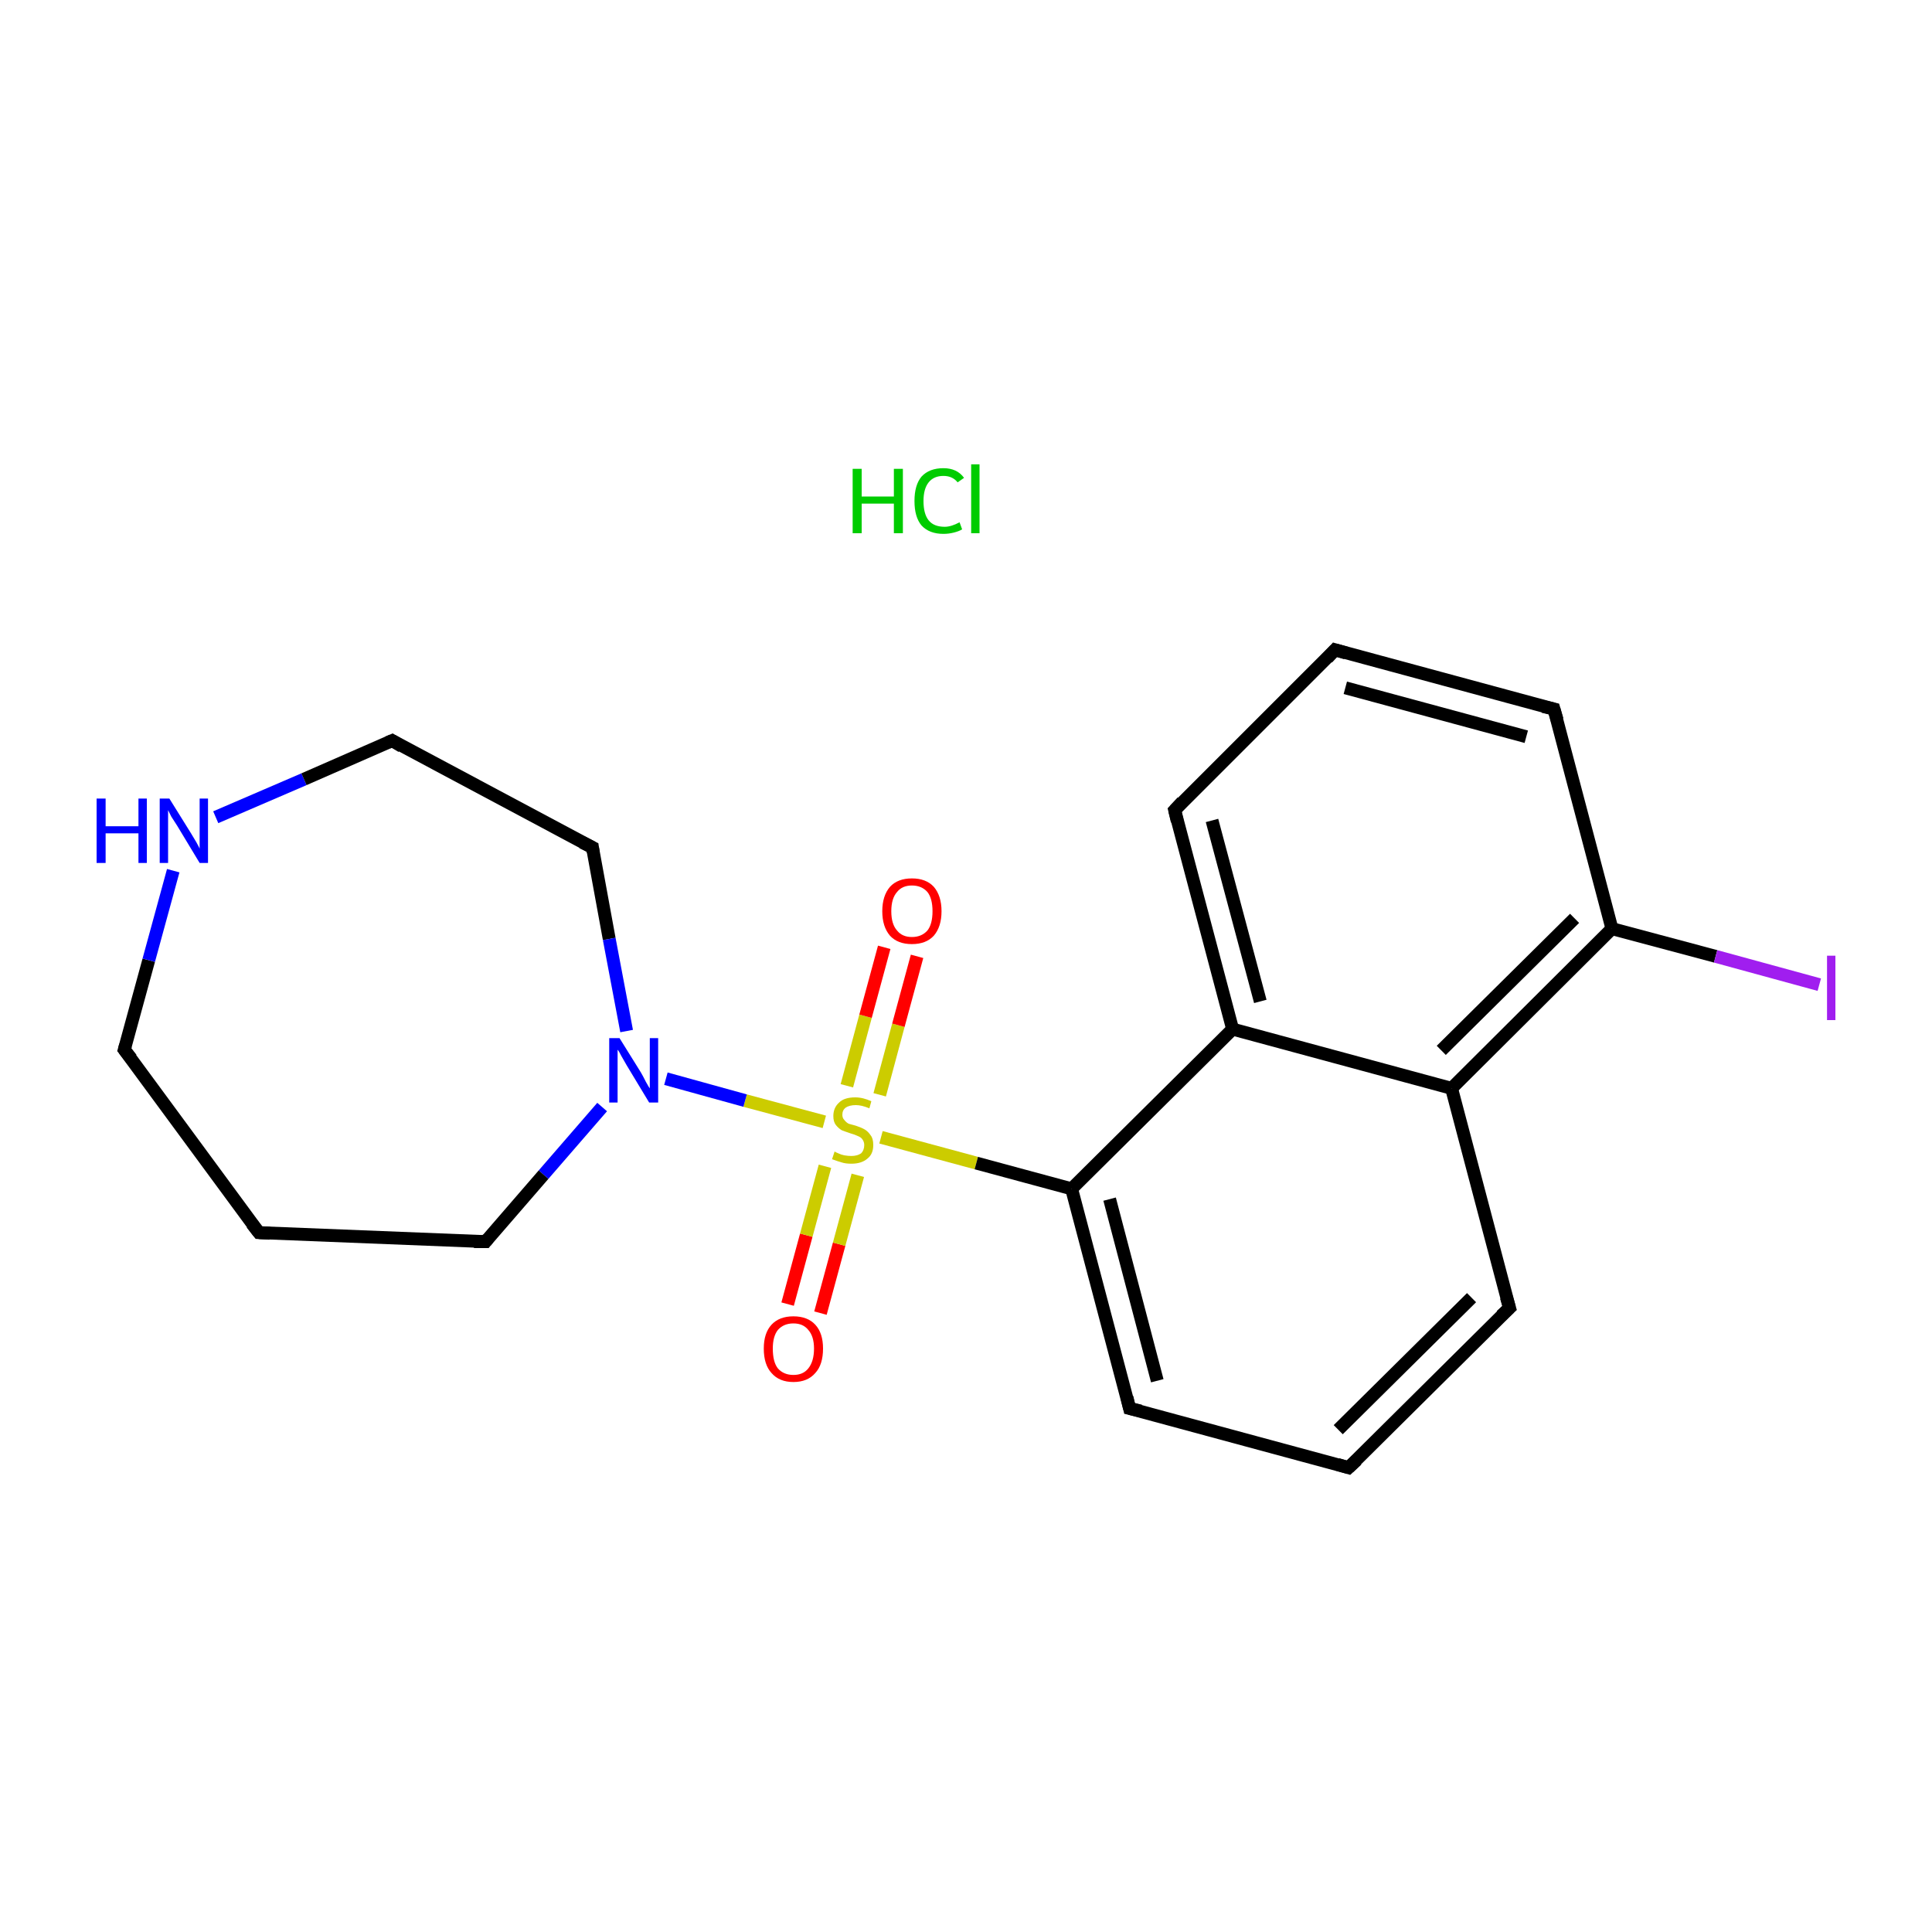 <?xml version='1.0' encoding='iso-8859-1'?>
<svg version='1.1' baseProfile='full'
              xmlns='http://www.w3.org/2000/svg'
                      xmlns:rdkit='http://www.rdkit.org/xml'
                      xmlns:xlink='http://www.w3.org/1999/xlink'
                  xml:space='preserve'
width='300px' height='300px' viewBox='0 0 300 300'>
<!-- END OF HEADER -->
<rect style='opacity:1.0;fill:#FFFFFF;stroke:none' width='300.0' height='300.0' x='0.0' y='0.0'> </rect>
<path class='bond-0 atom-1 atom-2' d='M 122.3,202.5 L 125.2,191.8' style='fill:none;fill-rule:evenodd;stroke:#FF0000;stroke-width:2.0px;stroke-linecap:butt;stroke-linejoin:miter;stroke-opacity:1' />
<path class='bond-0 atom-1 atom-2' d='M 125.2,191.8 L 128.1,181.1' style='fill:none;fill-rule:evenodd;stroke:#CCCC00;stroke-width:2.0px;stroke-linecap:butt;stroke-linejoin:miter;stroke-opacity:1' />
<path class='bond-0 atom-1 atom-2' d='M 127.4,203.9 L 130.3,193.2' style='fill:none;fill-rule:evenodd;stroke:#FF0000;stroke-width:2.0px;stroke-linecap:butt;stroke-linejoin:miter;stroke-opacity:1' />
<path class='bond-0 atom-1 atom-2' d='M 130.3,193.2 L 133.2,182.5' style='fill:none;fill-rule:evenodd;stroke:#CCCC00;stroke-width:2.0px;stroke-linecap:butt;stroke-linejoin:miter;stroke-opacity:1' />
<path class='bond-1 atom-2 atom-3' d='M 136.6,170.0 L 139.5,159.2' style='fill:none;fill-rule:evenodd;stroke:#CCCC00;stroke-width:2.0px;stroke-linecap:butt;stroke-linejoin:miter;stroke-opacity:1' />
<path class='bond-1 atom-2 atom-3' d='M 139.5,159.2 L 142.4,148.5' style='fill:none;fill-rule:evenodd;stroke:#FF0000;stroke-width:2.0px;stroke-linecap:butt;stroke-linejoin:miter;stroke-opacity:1' />
<path class='bond-1 atom-2 atom-3' d='M 131.5,168.6 L 134.4,157.8' style='fill:none;fill-rule:evenodd;stroke:#CCCC00;stroke-width:2.0px;stroke-linecap:butt;stroke-linejoin:miter;stroke-opacity:1' />
<path class='bond-1 atom-2 atom-3' d='M 134.4,157.8 L 137.3,147.1' style='fill:none;fill-rule:evenodd;stroke:#FF0000;stroke-width:2.0px;stroke-linecap:butt;stroke-linejoin:miter;stroke-opacity:1' />
<path class='bond-2 atom-2 atom-4' d='M 136.8,176.6 L 151.6,180.6' style='fill:none;fill-rule:evenodd;stroke:#CCCC00;stroke-width:2.0px;stroke-linecap:butt;stroke-linejoin:miter;stroke-opacity:1' />
<path class='bond-2 atom-2 atom-4' d='M 151.6,180.6 L 166.4,184.6' style='fill:none;fill-rule:evenodd;stroke:#000000;stroke-width:2.0px;stroke-linecap:butt;stroke-linejoin:miter;stroke-opacity:1' />
<path class='bond-3 atom-4 atom-5' d='M 166.4,184.6 L 175.4,218.7' style='fill:none;fill-rule:evenodd;stroke:#000000;stroke-width:2.0px;stroke-linecap:butt;stroke-linejoin:miter;stroke-opacity:1' />
<path class='bond-3 atom-4 atom-5' d='M 172.3,186.2 L 179.7,214.4' style='fill:none;fill-rule:evenodd;stroke:#000000;stroke-width:2.0px;stroke-linecap:butt;stroke-linejoin:miter;stroke-opacity:1' />
<path class='bond-4 atom-5 atom-6' d='M 175.4,218.7 L 209.4,227.9' style='fill:none;fill-rule:evenodd;stroke:#000000;stroke-width:2.0px;stroke-linecap:butt;stroke-linejoin:miter;stroke-opacity:1' />
<path class='bond-5 atom-6 atom-7' d='M 209.4,227.9 L 234.4,203.1' style='fill:none;fill-rule:evenodd;stroke:#000000;stroke-width:2.0px;stroke-linecap:butt;stroke-linejoin:miter;stroke-opacity:1' />
<path class='bond-5 atom-6 atom-7' d='M 207.8,222.0 L 228.5,201.5' style='fill:none;fill-rule:evenodd;stroke:#000000;stroke-width:2.0px;stroke-linecap:butt;stroke-linejoin:miter;stroke-opacity:1' />
<path class='bond-6 atom-7 atom-8' d='M 234.4,203.1 L 225.4,169.0' style='fill:none;fill-rule:evenodd;stroke:#000000;stroke-width:2.0px;stroke-linecap:butt;stroke-linejoin:miter;stroke-opacity:1' />
<path class='bond-7 atom-8 atom-9' d='M 225.4,169.0 L 250.3,144.2' style='fill:none;fill-rule:evenodd;stroke:#000000;stroke-width:2.0px;stroke-linecap:butt;stroke-linejoin:miter;stroke-opacity:1' />
<path class='bond-7 atom-8 atom-9' d='M 223.8,163.1 L 244.5,142.6' style='fill:none;fill-rule:evenodd;stroke:#000000;stroke-width:2.0px;stroke-linecap:butt;stroke-linejoin:miter;stroke-opacity:1' />
<path class='bond-8 atom-9 atom-10' d='M 250.3,144.2 L 266.4,148.5' style='fill:none;fill-rule:evenodd;stroke:#000000;stroke-width:2.0px;stroke-linecap:butt;stroke-linejoin:miter;stroke-opacity:1' />
<path class='bond-8 atom-9 atom-10' d='M 266.4,148.5 L 282.5,152.9' style='fill:none;fill-rule:evenodd;stroke:#A01EEF;stroke-width:2.0px;stroke-linecap:butt;stroke-linejoin:miter;stroke-opacity:1' />
<path class='bond-9 atom-9 atom-11' d='M 250.3,144.2 L 241.3,110.1' style='fill:none;fill-rule:evenodd;stroke:#000000;stroke-width:2.0px;stroke-linecap:butt;stroke-linejoin:miter;stroke-opacity:1' />
<path class='bond-10 atom-11 atom-12' d='M 241.3,110.1 L 207.3,100.9' style='fill:none;fill-rule:evenodd;stroke:#000000;stroke-width:2.0px;stroke-linecap:butt;stroke-linejoin:miter;stroke-opacity:1' />
<path class='bond-10 atom-11 atom-12' d='M 237.0,114.4 L 208.9,106.8' style='fill:none;fill-rule:evenodd;stroke:#000000;stroke-width:2.0px;stroke-linecap:butt;stroke-linejoin:miter;stroke-opacity:1' />
<path class='bond-11 atom-12 atom-13' d='M 207.3,100.9 L 182.4,125.8' style='fill:none;fill-rule:evenodd;stroke:#000000;stroke-width:2.0px;stroke-linecap:butt;stroke-linejoin:miter;stroke-opacity:1' />
<path class='bond-12 atom-13 atom-14' d='M 182.4,125.8 L 191.4,159.8' style='fill:none;fill-rule:evenodd;stroke:#000000;stroke-width:2.0px;stroke-linecap:butt;stroke-linejoin:miter;stroke-opacity:1' />
<path class='bond-12 atom-13 atom-14' d='M 188.2,127.4 L 195.7,155.5' style='fill:none;fill-rule:evenodd;stroke:#000000;stroke-width:2.0px;stroke-linecap:butt;stroke-linejoin:miter;stroke-opacity:1' />
<path class='bond-13 atom-2 atom-15' d='M 128.0,174.2 L 115.7,170.9' style='fill:none;fill-rule:evenodd;stroke:#CCCC00;stroke-width:2.0px;stroke-linecap:butt;stroke-linejoin:miter;stroke-opacity:1' />
<path class='bond-13 atom-2 atom-15' d='M 115.7,170.9 L 103.4,167.5' style='fill:none;fill-rule:evenodd;stroke:#0000FF;stroke-width:2.0px;stroke-linecap:butt;stroke-linejoin:miter;stroke-opacity:1' />
<path class='bond-14 atom-15 atom-16' d='M 93.5,171.9 L 84.4,182.4' style='fill:none;fill-rule:evenodd;stroke:#0000FF;stroke-width:2.0px;stroke-linecap:butt;stroke-linejoin:miter;stroke-opacity:1' />
<path class='bond-14 atom-15 atom-16' d='M 84.4,182.4 L 75.4,192.8' style='fill:none;fill-rule:evenodd;stroke:#000000;stroke-width:2.0px;stroke-linecap:butt;stroke-linejoin:miter;stroke-opacity:1' />
<path class='bond-15 atom-16 atom-17' d='M 75.4,192.8 L 40.2,191.4' style='fill:none;fill-rule:evenodd;stroke:#000000;stroke-width:2.0px;stroke-linecap:butt;stroke-linejoin:miter;stroke-opacity:1' />
<path class='bond-16 atom-17 atom-18' d='M 40.2,191.4 L 19.3,163.0' style='fill:none;fill-rule:evenodd;stroke:#000000;stroke-width:2.0px;stroke-linecap:butt;stroke-linejoin:miter;stroke-opacity:1' />
<path class='bond-17 atom-18 atom-19' d='M 19.3,163.0 L 23.1,149.1' style='fill:none;fill-rule:evenodd;stroke:#000000;stroke-width:2.0px;stroke-linecap:butt;stroke-linejoin:miter;stroke-opacity:1' />
<path class='bond-17 atom-18 atom-19' d='M 23.1,149.1 L 26.9,135.2' style='fill:none;fill-rule:evenodd;stroke:#0000FF;stroke-width:2.0px;stroke-linecap:butt;stroke-linejoin:miter;stroke-opacity:1' />
<path class='bond-18 atom-19 atom-20' d='M 33.5,126.9 L 47.2,121.0' style='fill:none;fill-rule:evenodd;stroke:#0000FF;stroke-width:2.0px;stroke-linecap:butt;stroke-linejoin:miter;stroke-opacity:1' />
<path class='bond-18 atom-19 atom-20' d='M 47.2,121.0 L 60.9,115.0' style='fill:none;fill-rule:evenodd;stroke:#000000;stroke-width:2.0px;stroke-linecap:butt;stroke-linejoin:miter;stroke-opacity:1' />
<path class='bond-19 atom-20 atom-21' d='M 60.9,115.0 L 92.0,131.6' style='fill:none;fill-rule:evenodd;stroke:#000000;stroke-width:2.0px;stroke-linecap:butt;stroke-linejoin:miter;stroke-opacity:1' />
<path class='bond-20 atom-14 atom-4' d='M 191.4,159.8 L 166.4,184.6' style='fill:none;fill-rule:evenodd;stroke:#000000;stroke-width:2.0px;stroke-linecap:butt;stroke-linejoin:miter;stroke-opacity:1' />
<path class='bond-21 atom-21 atom-15' d='M 92.0,131.6 L 94.6,145.8' style='fill:none;fill-rule:evenodd;stroke:#000000;stroke-width:2.0px;stroke-linecap:butt;stroke-linejoin:miter;stroke-opacity:1' />
<path class='bond-21 atom-21 atom-15' d='M 94.6,145.8 L 97.3,160.1' style='fill:none;fill-rule:evenodd;stroke:#0000FF;stroke-width:2.0px;stroke-linecap:butt;stroke-linejoin:miter;stroke-opacity:1' />
<path class='bond-22 atom-14 atom-8' d='M 191.4,159.8 L 225.4,169.0' style='fill:none;fill-rule:evenodd;stroke:#000000;stroke-width:2.0px;stroke-linecap:butt;stroke-linejoin:miter;stroke-opacity:1' />
<path d='M 175.0,217.0 L 175.4,218.7 L 177.1,219.1' style='fill:none;stroke:#000000;stroke-width:2.0px;stroke-linecap:butt;stroke-linejoin:miter;stroke-miterlimit:10;stroke-opacity:1;' />
<path d='M 207.7,227.4 L 209.4,227.9 L 210.7,226.7' style='fill:none;stroke:#000000;stroke-width:2.0px;stroke-linecap:butt;stroke-linejoin:miter;stroke-miterlimit:10;stroke-opacity:1;' />
<path d='M 233.1,204.3 L 234.4,203.1 L 233.9,201.4' style='fill:none;stroke:#000000;stroke-width:2.0px;stroke-linecap:butt;stroke-linejoin:miter;stroke-miterlimit:10;stroke-opacity:1;' />
<path d='M 241.8,111.8 L 241.3,110.1 L 239.6,109.7' style='fill:none;stroke:#000000;stroke-width:2.0px;stroke-linecap:butt;stroke-linejoin:miter;stroke-miterlimit:10;stroke-opacity:1;' />
<path d='M 209.0,101.4 L 207.3,100.9 L 206.1,102.2' style='fill:none;stroke:#000000;stroke-width:2.0px;stroke-linecap:butt;stroke-linejoin:miter;stroke-miterlimit:10;stroke-opacity:1;' />
<path d='M 183.6,124.5 L 182.4,125.8 L 182.8,127.5' style='fill:none;stroke:#000000;stroke-width:2.0px;stroke-linecap:butt;stroke-linejoin:miter;stroke-miterlimit:10;stroke-opacity:1;' />
<path d='M 75.8,192.3 L 75.4,192.8 L 73.6,192.8' style='fill:none;stroke:#000000;stroke-width:2.0px;stroke-linecap:butt;stroke-linejoin:miter;stroke-miterlimit:10;stroke-opacity:1;' />
<path d='M 41.9,191.5 L 40.2,191.4 L 39.1,190.0' style='fill:none;stroke:#000000;stroke-width:2.0px;stroke-linecap:butt;stroke-linejoin:miter;stroke-miterlimit:10;stroke-opacity:1;' />
<path d='M 20.4,164.4 L 19.3,163.0 L 19.5,162.3' style='fill:none;stroke:#000000;stroke-width:2.0px;stroke-linecap:butt;stroke-linejoin:miter;stroke-miterlimit:10;stroke-opacity:1;' />
<path d='M 60.2,115.3 L 60.9,115.0 L 62.4,115.9' style='fill:none;stroke:#000000;stroke-width:2.0px;stroke-linecap:butt;stroke-linejoin:miter;stroke-miterlimit:10;stroke-opacity:1;' />
<path d='M 90.4,130.8 L 92.0,131.6 L 92.1,132.3' style='fill:none;stroke:#000000;stroke-width:2.0px;stroke-linecap:butt;stroke-linejoin:miter;stroke-miterlimit:10;stroke-opacity:1;' />
<path class='atom-0' d='M 132.4 72.8
L 133.8 72.8
L 133.8 77.1
L 138.8 77.1
L 138.8 72.8
L 140.2 72.8
L 140.2 82.8
L 138.8 82.8
L 138.8 78.2
L 133.8 78.2
L 133.8 82.8
L 132.4 82.8
L 132.4 72.8
' fill='#00CC00'/>
<path class='atom-0' d='M 142.0 77.8
Q 142.0 75.3, 143.1 74.0
Q 144.3 72.7, 146.5 72.7
Q 148.6 72.7, 149.7 74.2
L 148.7 74.9
Q 147.9 73.9, 146.5 73.9
Q 145.0 73.9, 144.2 74.9
Q 143.4 75.9, 143.4 77.8
Q 143.4 79.8, 144.2 80.8
Q 145.0 81.8, 146.7 81.8
Q 147.7 81.8, 149.0 81.1
L 149.4 82.2
Q 148.9 82.5, 148.1 82.7
Q 147.3 82.9, 146.5 82.9
Q 144.3 82.9, 143.1 81.6
Q 142.0 80.3, 142.0 77.8
' fill='#00CC00'/>
<path class='atom-0' d='M 150.8 72.1
L 152.1 72.1
L 152.1 82.8
L 150.8 82.8
L 150.8 72.1
' fill='#00CC00'/>
<path class='atom-1' d='M 118.6 209.4
Q 118.6 207.0, 119.8 205.7
Q 121.0 204.4, 123.2 204.4
Q 125.4 204.4, 126.6 205.7
Q 127.8 207.0, 127.8 209.4
Q 127.8 211.9, 126.6 213.2
Q 125.4 214.6, 123.2 214.6
Q 121.0 214.6, 119.8 213.2
Q 118.6 211.9, 118.6 209.4
M 123.2 213.5
Q 124.7 213.5, 125.5 212.5
Q 126.4 211.4, 126.4 209.4
Q 126.4 207.5, 125.5 206.5
Q 124.7 205.5, 123.2 205.5
Q 121.7 205.5, 120.8 206.5
Q 120.0 207.5, 120.0 209.4
Q 120.0 211.5, 120.8 212.5
Q 121.7 213.5, 123.2 213.5
' fill='#FF0000'/>
<path class='atom-2' d='M 129.6 178.8
Q 129.7 178.9, 130.2 179.1
Q 130.6 179.3, 131.1 179.4
Q 131.7 179.5, 132.2 179.5
Q 133.1 179.5, 133.7 179.1
Q 134.2 178.6, 134.2 177.8
Q 134.2 177.3, 133.9 176.9
Q 133.7 176.6, 133.2 176.4
Q 132.8 176.2, 132.1 176.0
Q 131.2 175.7, 130.7 175.5
Q 130.2 175.2, 129.8 174.7
Q 129.4 174.2, 129.4 173.3
Q 129.4 172.0, 130.3 171.2
Q 131.1 170.4, 132.8 170.4
Q 134.0 170.4, 135.3 171.0
L 135.0 172.1
Q 133.8 171.6, 132.9 171.6
Q 131.9 171.6, 131.3 172.0
Q 130.8 172.4, 130.8 173.1
Q 130.8 173.6, 131.1 173.9
Q 131.4 174.3, 131.8 174.5
Q 132.2 174.6, 132.9 174.8
Q 133.8 175.1, 134.3 175.4
Q 134.8 175.7, 135.2 176.3
Q 135.6 176.8, 135.6 177.8
Q 135.6 179.2, 134.7 179.9
Q 133.8 180.7, 132.2 180.7
Q 131.3 180.7, 130.7 180.5
Q 130.0 180.3, 129.2 180.0
L 129.6 178.8
' fill='#CCCC00'/>
<path class='atom-3' d='M 137.0 141.5
Q 137.0 139.1, 138.2 137.7
Q 139.4 136.4, 141.6 136.4
Q 143.8 136.4, 145.0 137.7
Q 146.2 139.1, 146.2 141.5
Q 146.2 143.9, 145.0 145.3
Q 143.8 146.6, 141.6 146.6
Q 139.4 146.6, 138.2 145.3
Q 137.0 143.9, 137.0 141.5
M 141.6 145.5
Q 143.1 145.5, 144.0 144.5
Q 144.8 143.5, 144.8 141.5
Q 144.8 139.5, 144.0 138.5
Q 143.1 137.5, 141.6 137.5
Q 140.1 137.5, 139.3 138.5
Q 138.4 139.5, 138.4 141.5
Q 138.4 143.5, 139.3 144.5
Q 140.1 145.5, 141.6 145.5
' fill='#FF0000'/>
<path class='atom-10' d='M 283.7 148.4
L 285.0 148.4
L 285.0 158.4
L 283.7 158.4
L 283.7 148.4
' fill='#A01EEF'/>
<path class='atom-15' d='M 96.2 161.2
L 99.5 166.5
Q 99.8 167.0, 100.3 168.0
Q 100.8 168.9, 100.9 169.0
L 100.9 161.2
L 102.2 161.2
L 102.2 171.2
L 100.8 171.2
L 97.3 165.4
Q 96.9 164.7, 96.5 164.0
Q 96.1 163.2, 95.9 163.0
L 95.9 171.2
L 94.6 171.2
L 94.6 161.2
L 96.2 161.2
' fill='#0000FF'/>
<path class='atom-19' d='M 15.0 124.0
L 16.4 124.0
L 16.4 128.3
L 21.5 128.3
L 21.5 124.0
L 22.8 124.0
L 22.8 134.0
L 21.5 134.0
L 21.5 129.4
L 16.4 129.4
L 16.4 134.0
L 15.0 134.0
L 15.0 124.0
' fill='#0000FF'/>
<path class='atom-19' d='M 26.3 124.0
L 29.6 129.3
Q 29.9 129.8, 30.5 130.8
Q 31.0 131.7, 31.0 131.8
L 31.0 124.0
L 32.3 124.0
L 32.3 134.0
L 31.0 134.0
L 27.5 128.2
Q 27.1 127.6, 26.6 126.8
Q 26.2 126.0, 26.1 125.8
L 26.1 134.0
L 24.8 134.0
L 24.8 124.0
L 26.3 124.0
' fill='#0000FF'/>
</svg>
